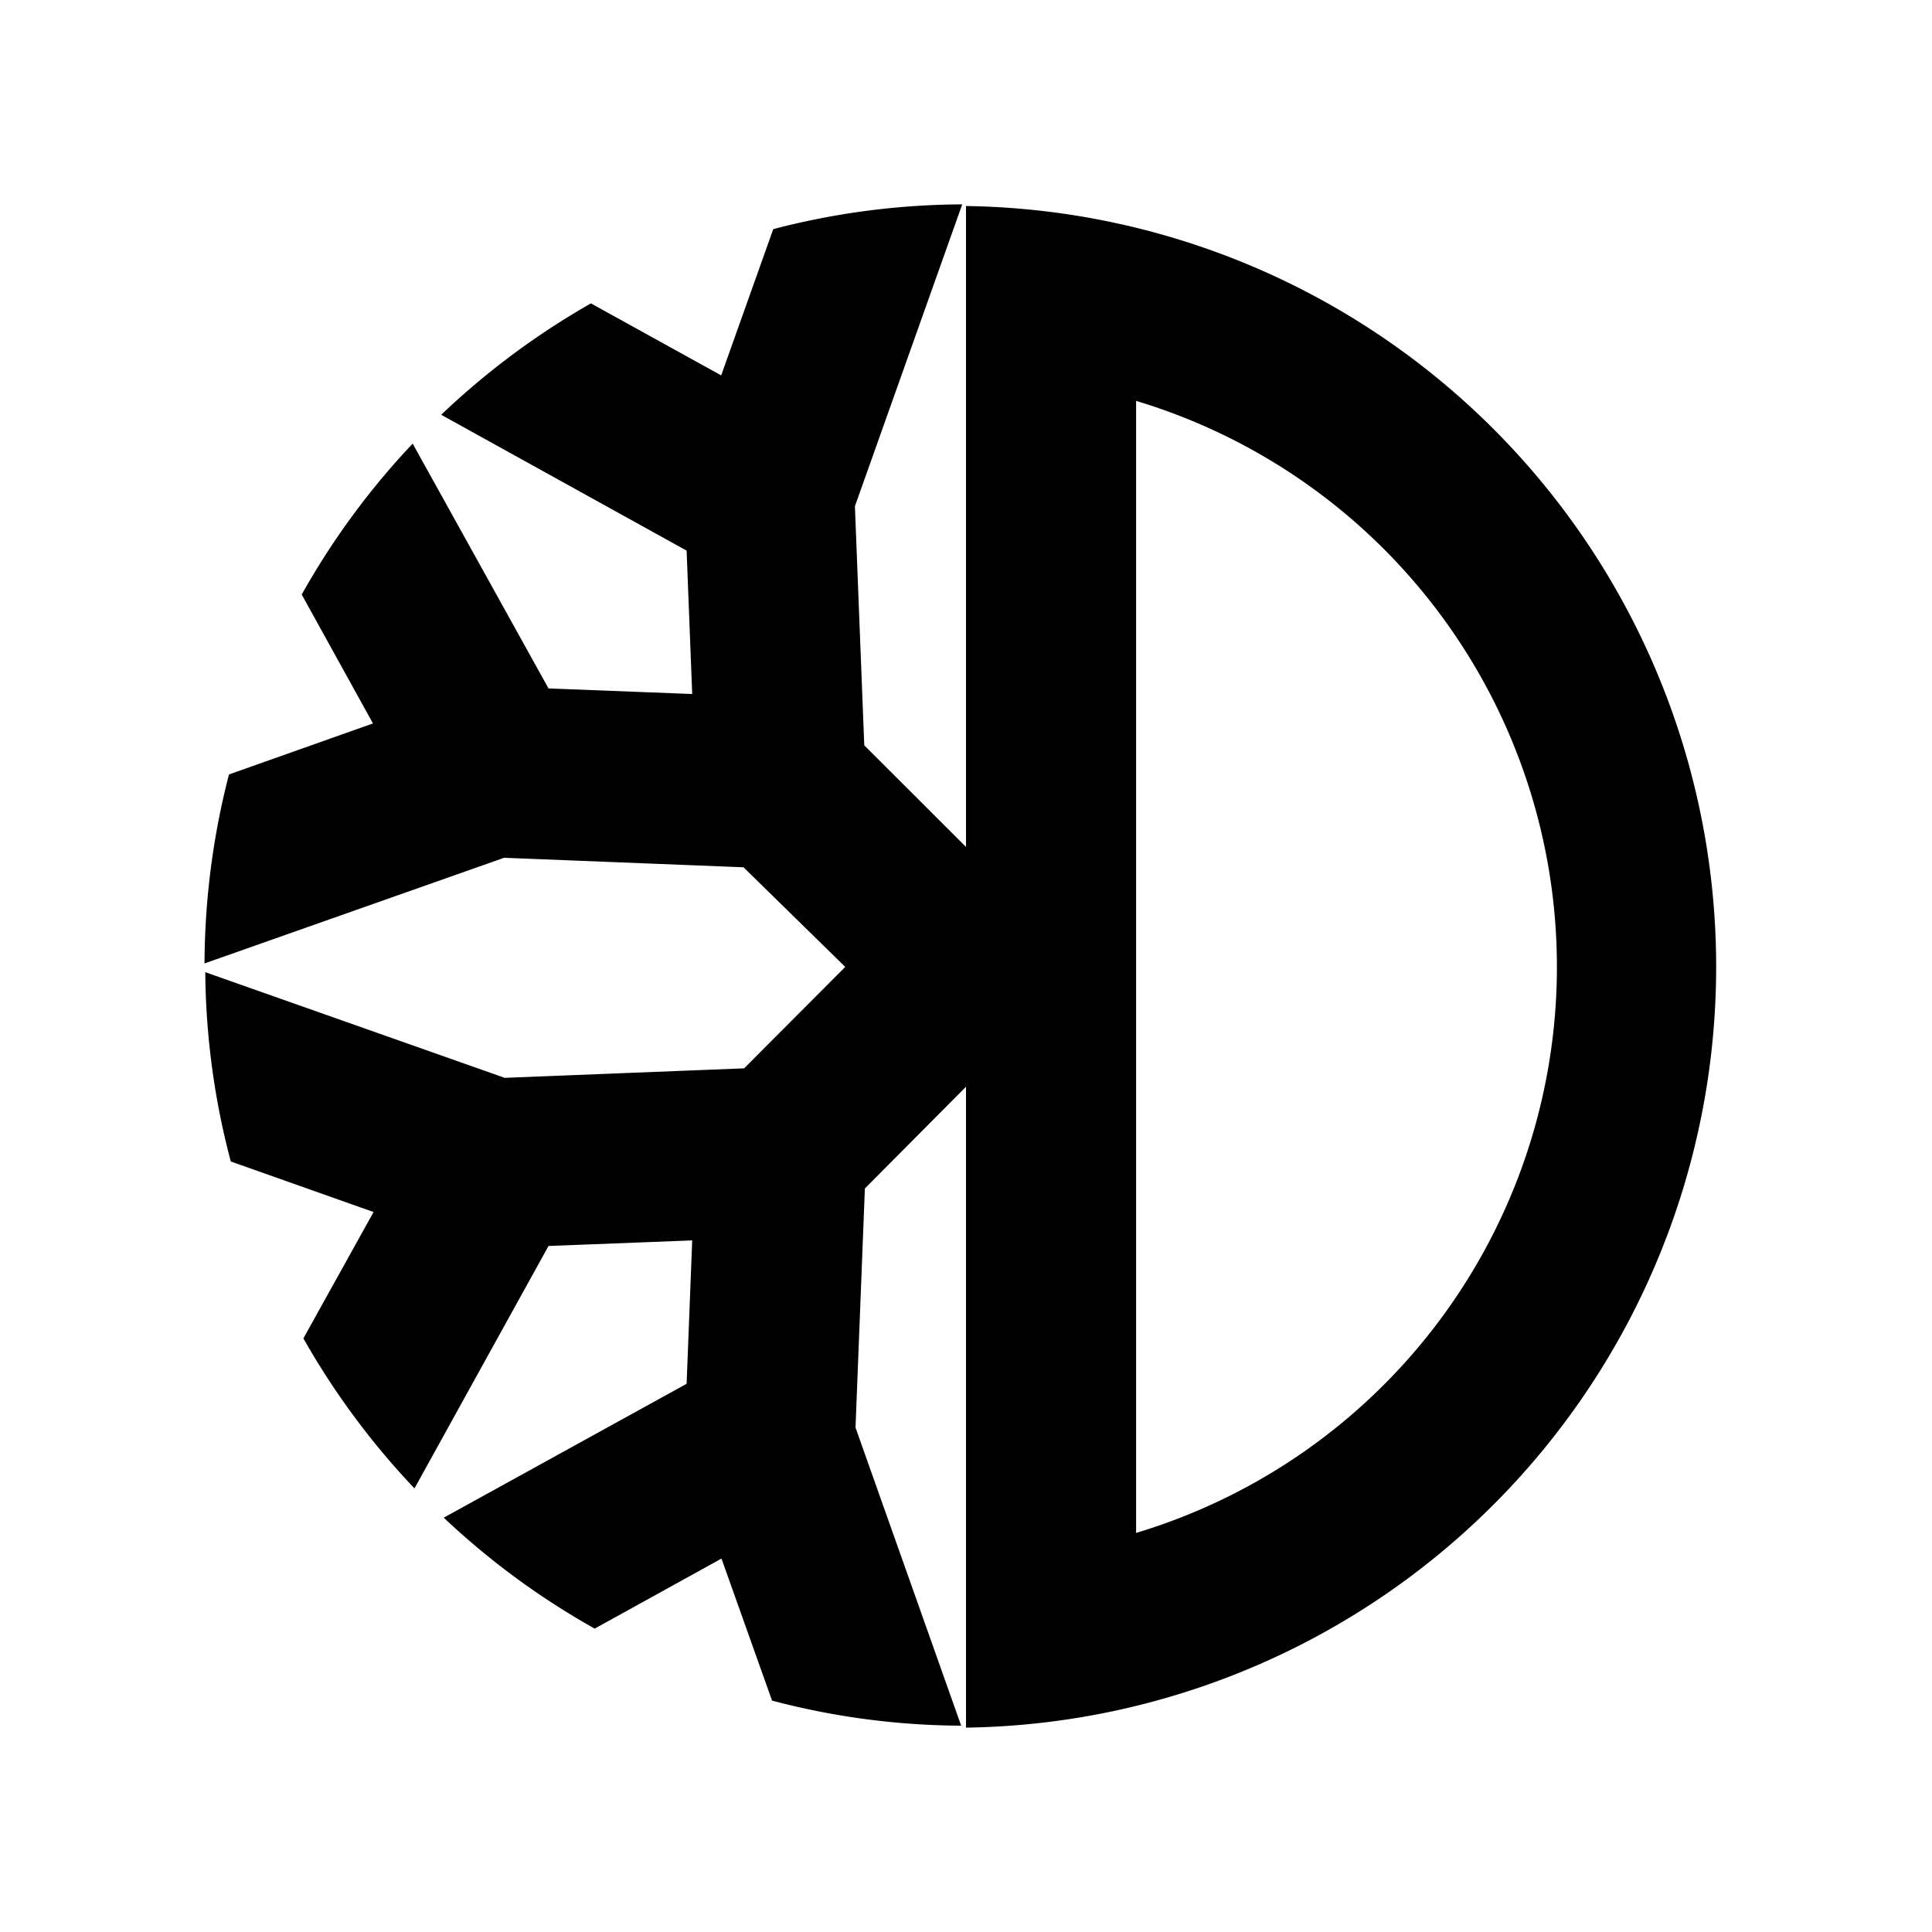 <svg xmlns="http://www.w3.org/2000/svg" data-name="Layer 1" viewBox="0 0 128 128"><path d="M64,13.65V56.11h0l-6.74-6.73-.62-15.84,7.11-20a50.2,50.2,0,0,0-12.52,1.64l-3.45,9.69L39.15,20.1a50.84,50.84,0,0,0-9.92,7.38l16.26,9,.37,9.5-9.52-.37-9-16.22a50.44,50.44,0,0,0-7.35,10l4.72,8.54-9.54,3.38a50.66,50.66,0,0,0-1.62,12.52l19.85-7,15.86.63L56,64.06,49.3,70.78l-15.86.63-19.84-7a50.38,50.38,0,0,0,1.69,12.54l9.46,3.35L20.1,88.67a50.69,50.69,0,0,0,7.36,9.94l8.88-16.06,9.52-.37-.37,9.5L29.4,100.55a50.51,50.51,0,0,0,10,7.35l8.4-4.64,3.35,9.41a49.76,49.76,0,0,0,12.53,1.66l-7-19.75.62-15.84L64,72h0v42.46A50.41,50.41,0,0,0,64,13.65Zm11.27,87.91v-75a39.16,39.16,0,0,1,0,75Z"/></svg>